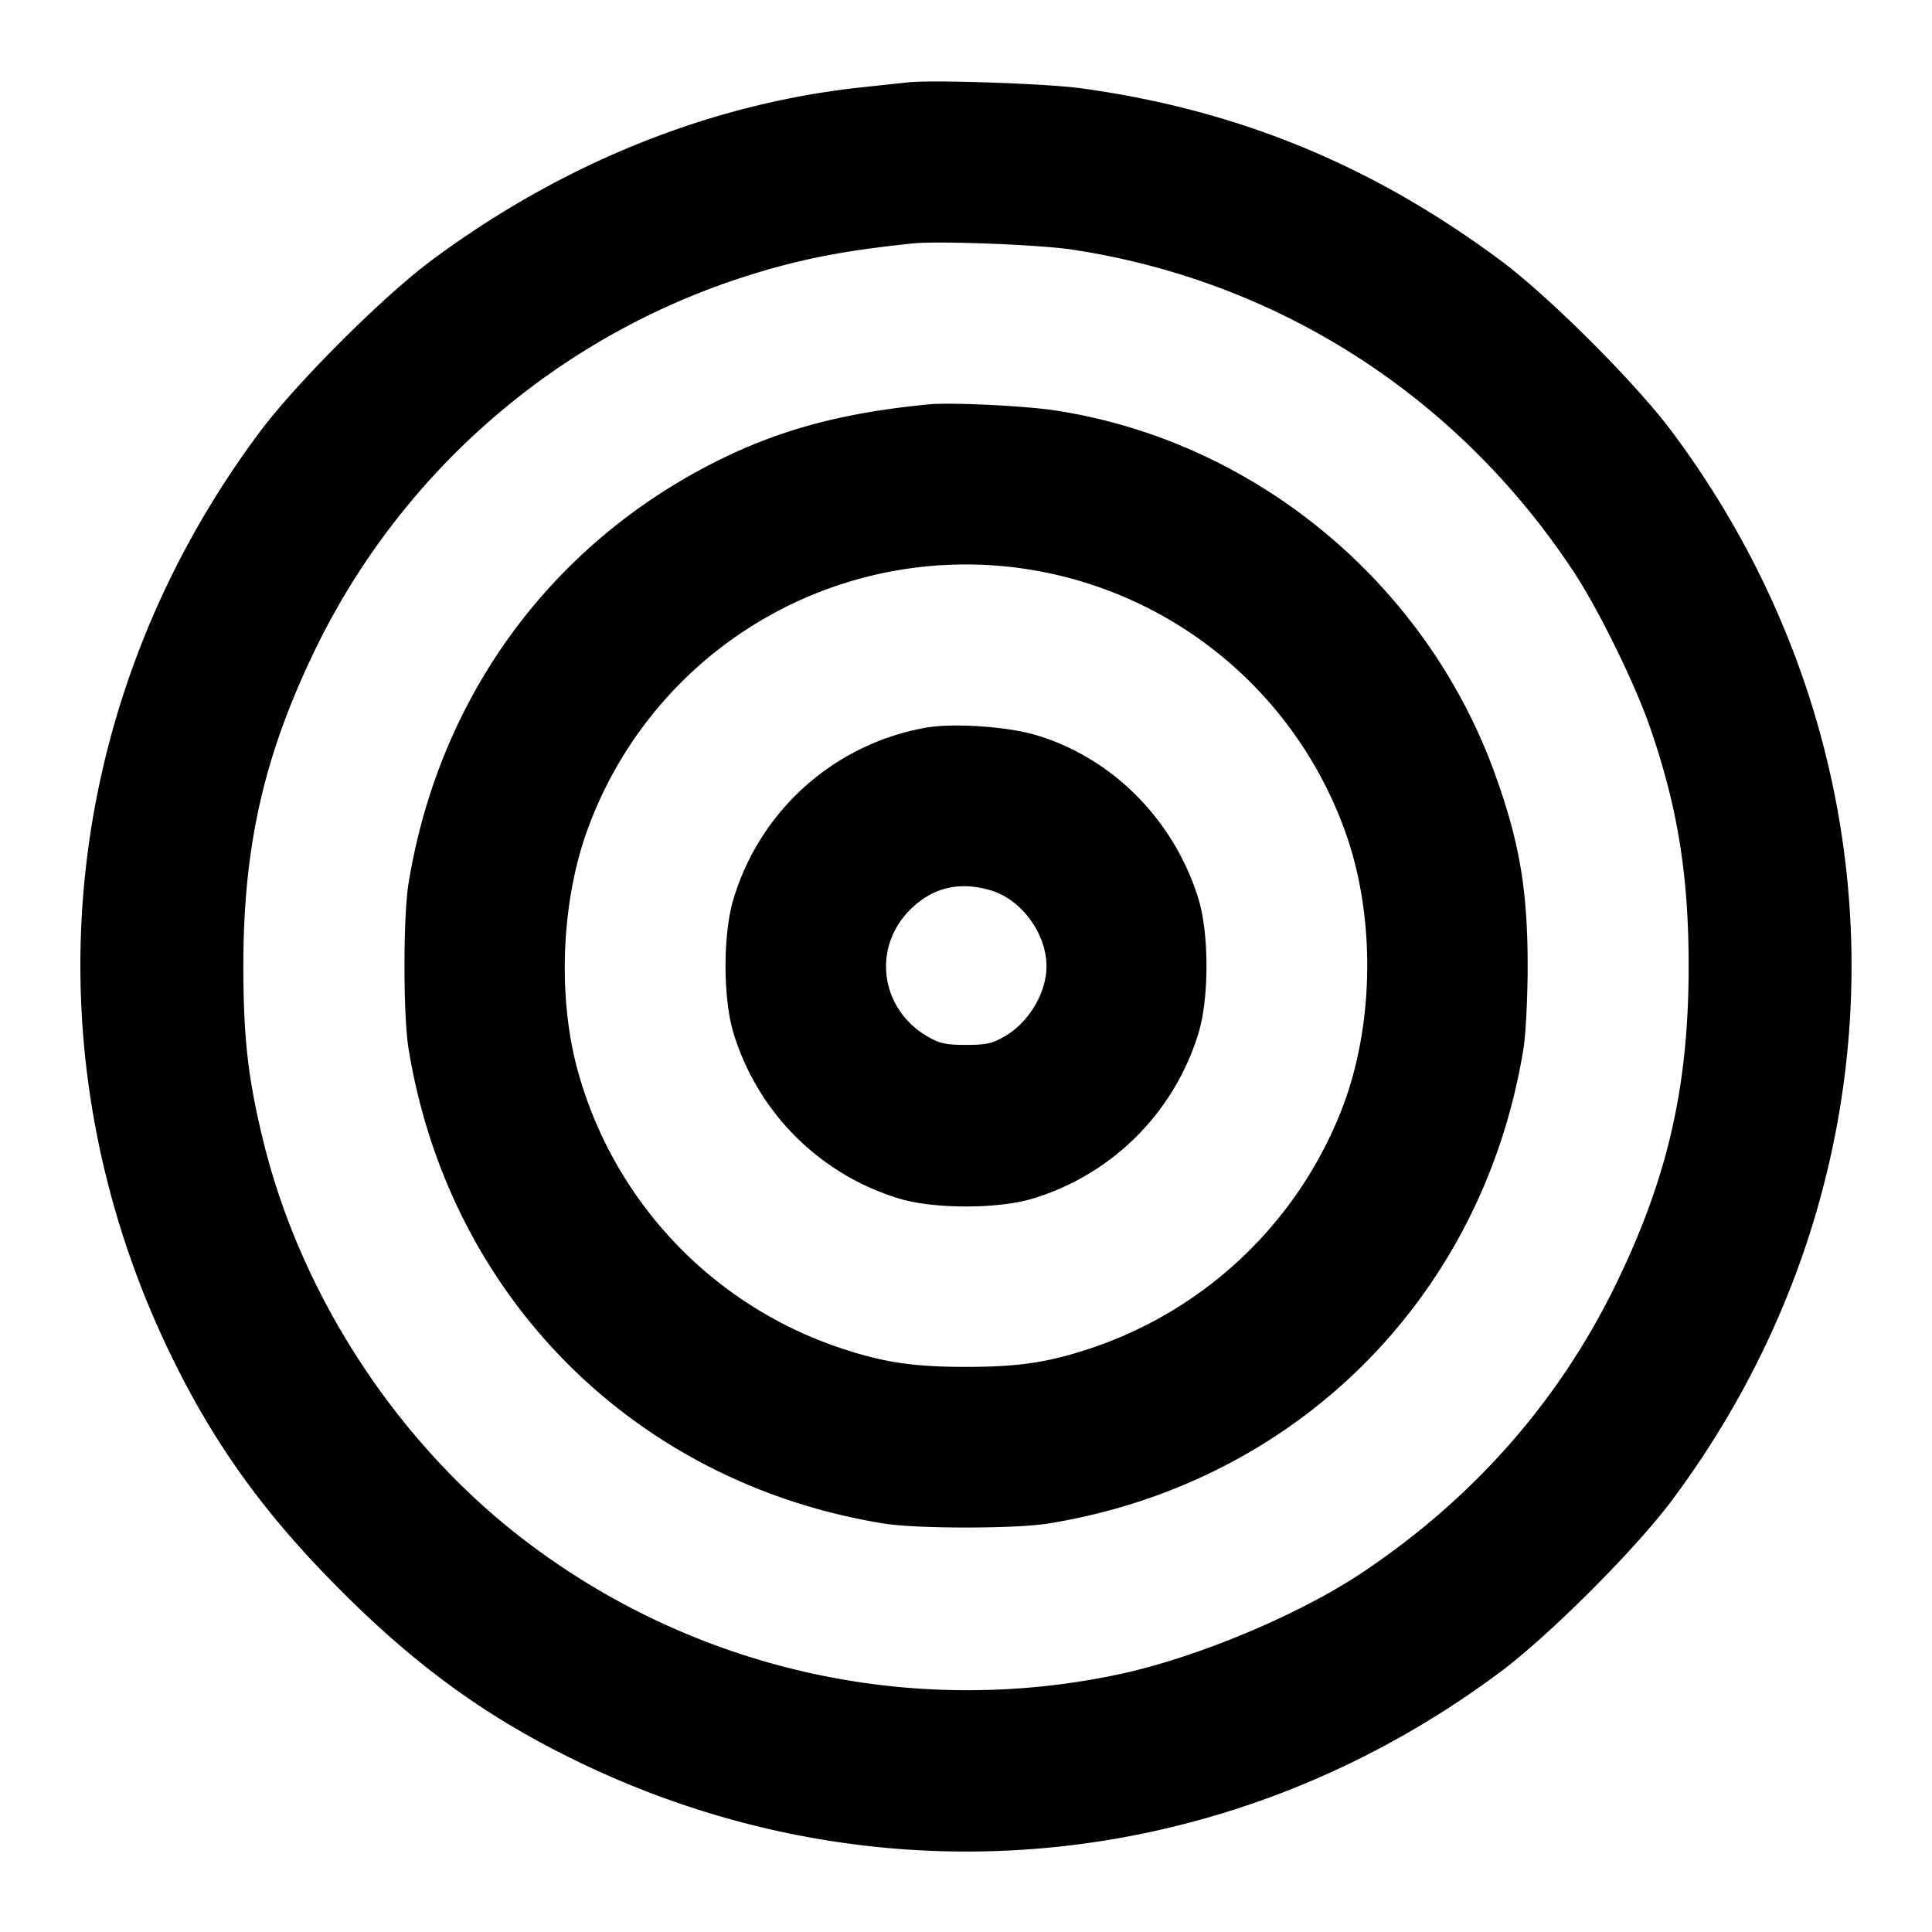 <svg xmlns="http://www.w3.org/2000/svg" width="24" height="24" fill="none" stroke="currentColor" stroke-width="2" stroke-linecap="round" stroke-linejoin="round"><path d="m11.28 1.023-.56.06c-1.888.2-3.729.94-5.36 2.152-.609.453-1.676 1.52-2.134 2.132C.728 8.714.301 13.032 2.097 16.78c.546 1.138 1.179 2.021 2.141 2.982.961.962 1.844 1.595 2.982 2.141 3.747 1.796 8.068 1.367 11.417-1.133.609-.454 1.679-1.524 2.133-2.133 2.974-3.985 2.974-9.289 0-13.274-.454-.608-1.523-1.677-2.13-2.128-1.595-1.186-3.275-1.875-5.217-2.139C13 1.038 11.574.99 11.28 1.023m2.04 2.078c2.563.387 4.804 1.83 6.24 4.019.303.463.743 1.359.932 1.9.346.993.485 1.845.485 2.98 0 1.493-.257 2.621-.897 3.94-.705 1.454-1.769 2.667-3.153 3.592-.789.528-2.051 1.056-3.019 1.265a9.053 9.053 0 0 1-7.538-1.778c-1.513-1.212-2.648-2.99-3.103-4.859-.186-.763-.244-1.272-.244-2.16 0-1.493.257-2.621.897-3.94a8.983 8.983 0 0 1 5.24-4.594c.705-.233 1.272-.348 2.18-.442.322-.033 1.571.015 1.98.077m-1.78 1.922c-1.062.102-1.848.312-2.63.703-2.072 1.036-3.462 2.94-3.836 5.254-.066.413-.066 1.627 0 2.04.5 3.092 2.814 5.406 5.906 5.906.412.066 1.627.066 2.04 0 3.089-.498 5.408-2.817 5.906-5.906.028-.176.051-.635.051-1.02 0-.944-.101-1.538-.404-2.38-.858-2.383-2.992-4.147-5.471-4.522-.376-.057-1.289-.101-1.562-.075m1.012 2.02a5.008 5.008 0 0 1 4.128 3.205c.412 1.072.405 2.472-.017 3.545a5.076 5.076 0 0 1-3.063 2.939c-.556.19-.93.248-1.6.248s-1.044-.058-1.6-.248a5.041 5.041 0 0 1-3.239-3.492c-.241-.933-.178-2.115.159-2.992a4.997 4.997 0 0 1 5.232-3.205M11.499 9.04a3.05 3.05 0 0 0-2.385 2.12c-.135.434-.135 1.246 0 1.68a3.086 3.086 0 0 0 2.046 2.046c.434.135 1.246.135 1.68 0a3.086 3.086 0 0 0 2.046-2.046c.135-.434.135-1.246 0-1.68-.305-.981-1.076-1.753-2.025-2.031-.361-.106-1.029-.149-1.362-.089m.811 2.021c.378.112.69.537.69.94 0 .33-.216.695-.516.871-.156.091-.23.108-.484.108s-.328-.017-.484-.108c-.581-.342-.683-1.098-.212-1.569.279-.279.612-.359 1.006-.242" fill="#000" fill-rule="evenodd" stroke="none"/></svg>